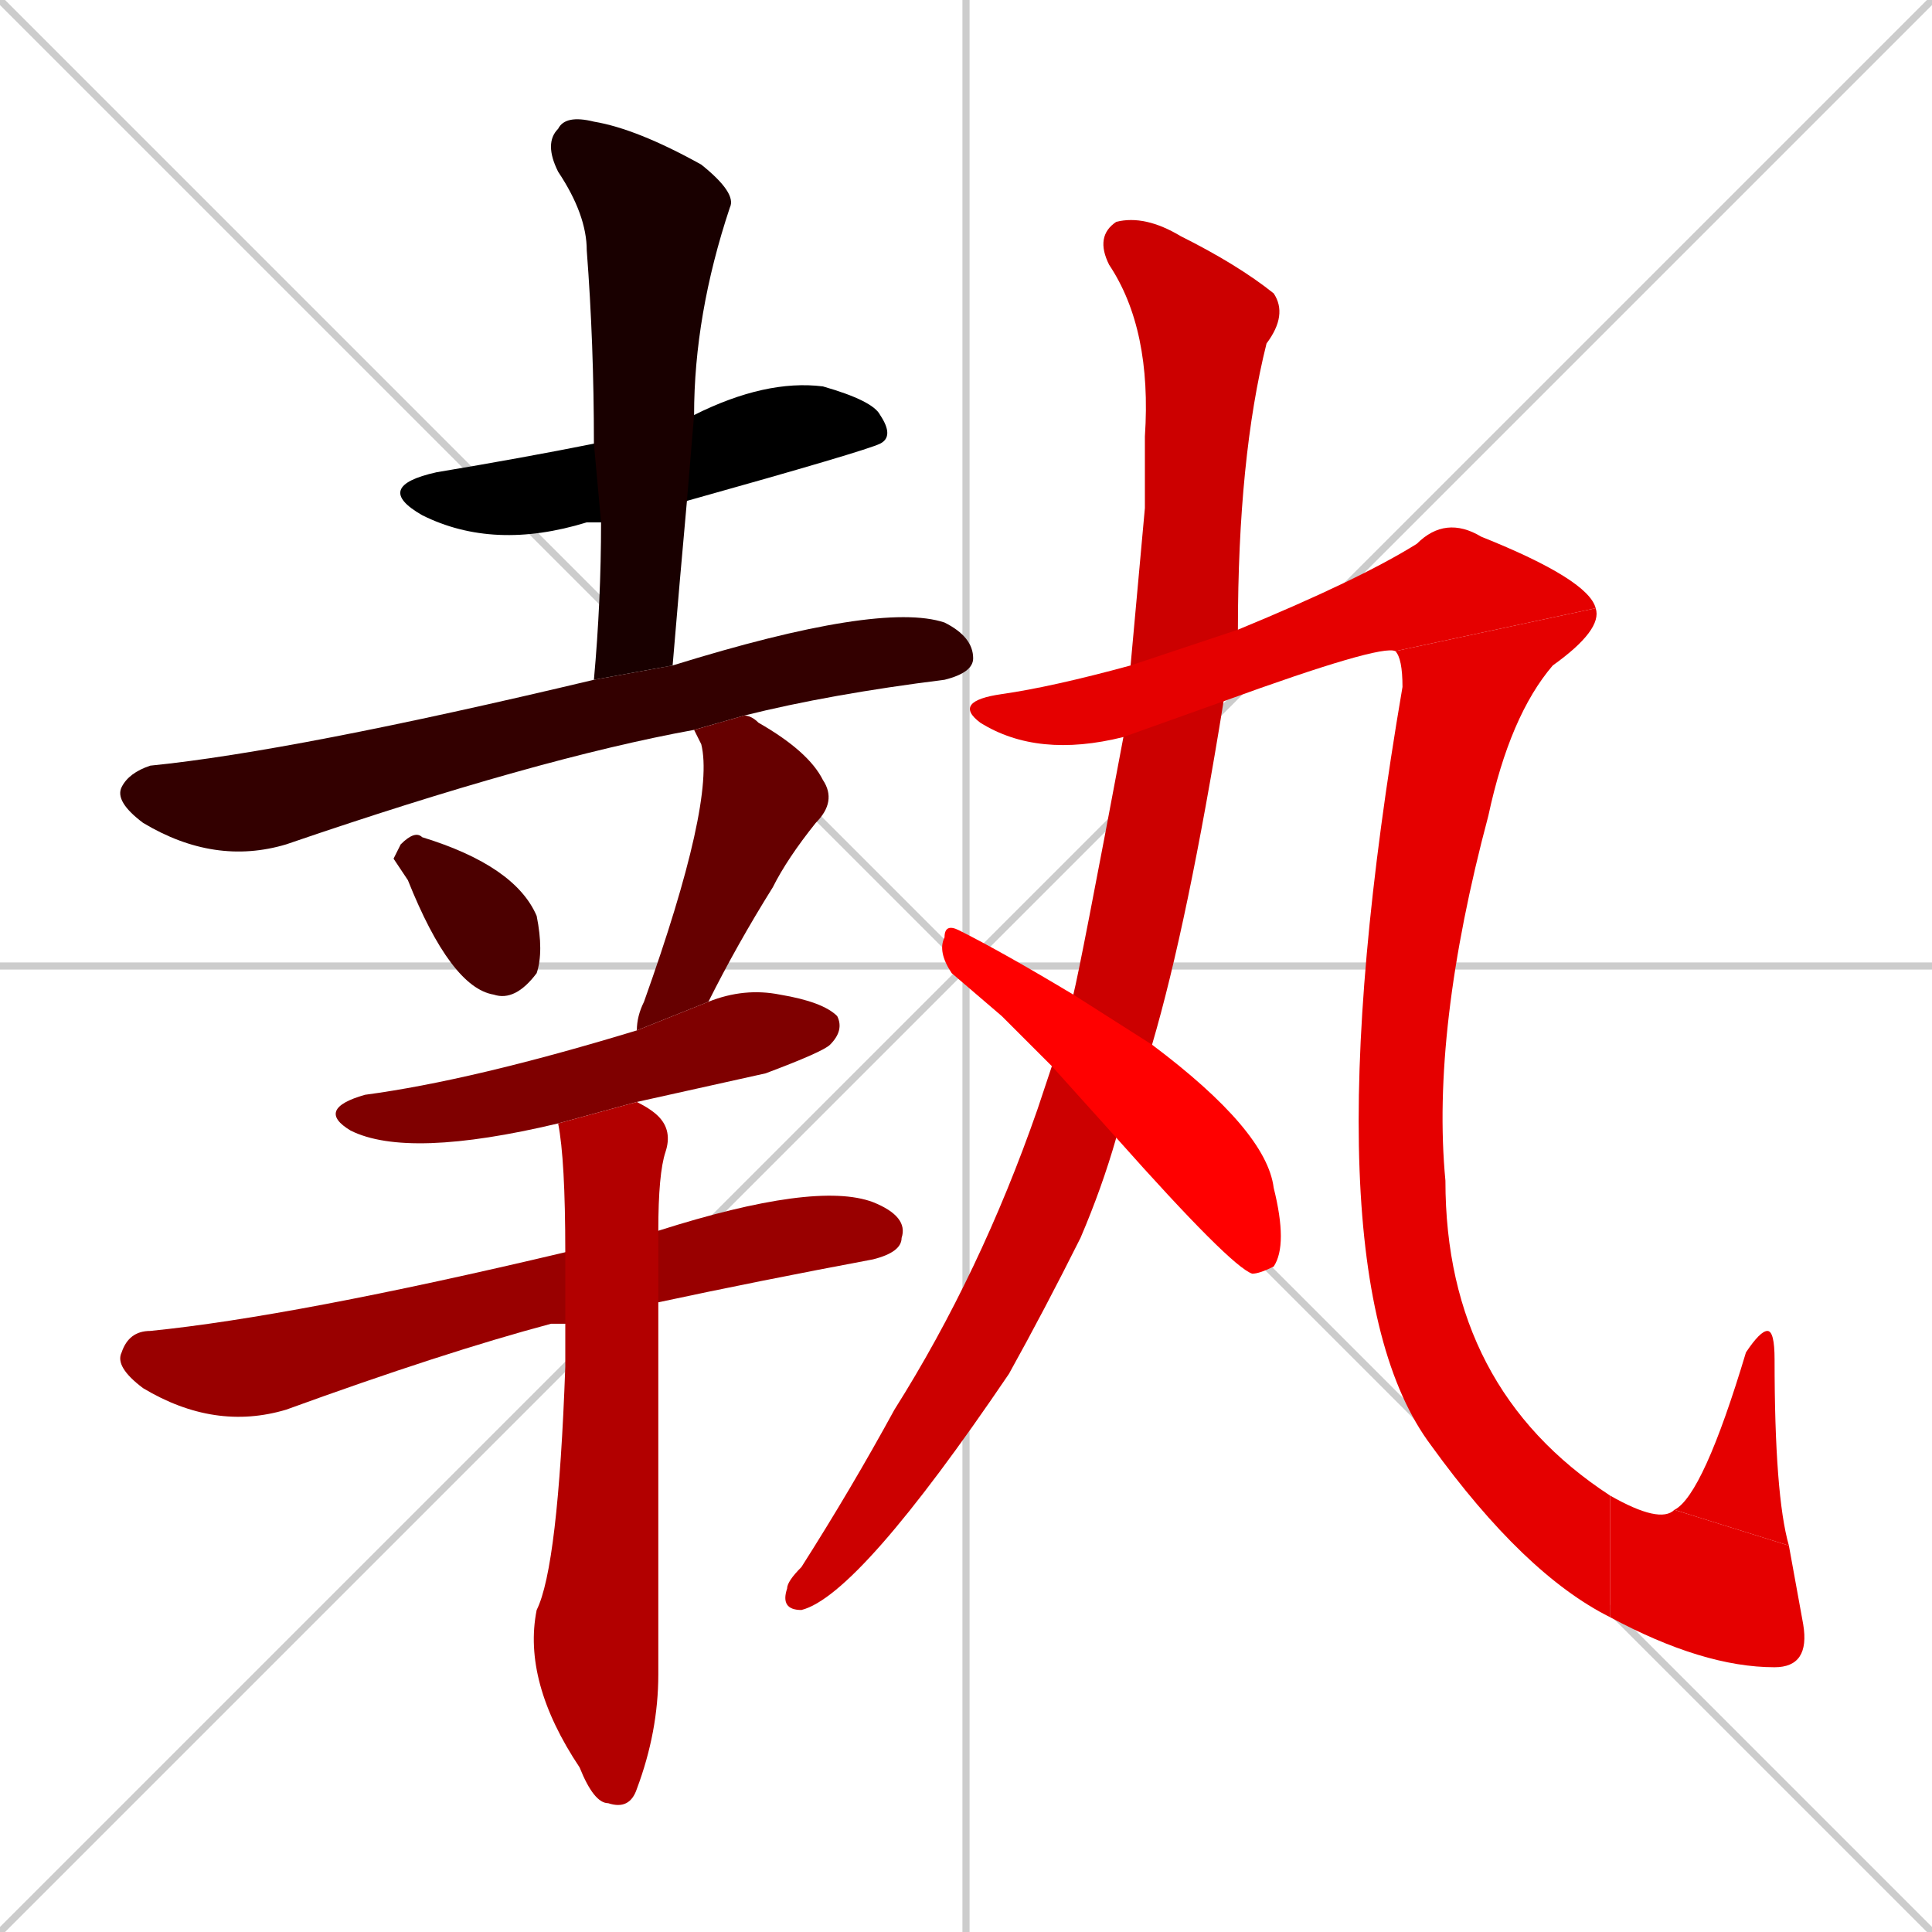 <svg xmlns="http://www.w3.org/2000/svg" xmlns:xlink="http://www.w3.org/1999/xlink" width="270" height="270"><path d="M 0 0 L 270 270 M 270 0 L 0 270 M 135 0 L 135 270 M 0 135 L 270 135" stroke="#CCCCCC" /><path d="M 84 73 Q 82 73 82 73 Q 69 77 59 72 Q 52 68 61 66 Q 73 64 83 62 L 97 58 Q 107 53 115 54 Q 122 56 123 58 Q 125 61 123 62 Q 121 63 96 70" fill="#000000" /><path d="M 83 95 Q 84 84 84 73 L 83 62 Q 83 48 82 35 Q 82 30 78 24 Q 76 20 78 18 Q 79 16 83 17 Q 89 18 98 23 Q 103 27 102 29 Q 97 44 97 58 L 96 70 Q 95 81 94 93" fill="#190000" /><path d="M 97 102 Q 75 106 40 118 Q 30 121 20 115 Q 16 112 17 110 Q 18 108 21 107 Q 41 105 83 95 L 94 93 Q 123 84 132 87 Q 136 89 136 92 Q 136 94 132 95 Q 116 97 104 100" fill="#330000" /><path d="M 55 120 L 56 118 Q 58 116 59 117 Q 72 121 75 128 Q 76 133 75 136 Q 72 140 69 139 Q 63 138 57 123" fill="#4c0000" /><path d="M 89 144 Q 89 142 90 140 Q 100 112 98 104 Q 97 102 97 102 L 104 100 Q 105 100 106 101 Q 113 105 115 109 Q 117 112 114 115 Q 110 120 108 124 Q 103 132 99 140" fill="#660000" /><path d="M 78 157 Q 57 162 49 158 Q 44 155 51 153 Q 66 151 89 144 L 99 140 Q 104 138 109 139 Q 115 140 117 142 Q 118 144 116 146 Q 115 147 107 150 Q 98 152 89 154" fill="#7f0000" /><path d="M 77 185 L 77 185 Q 62 189 40 197 Q 30 200 20 194 Q 16 191 17 189 Q 18 186 21 186 Q 41 184 79 175 L 92 172 Q 114 165 122 168 Q 127 170 126 173 Q 126 175 122 176 Q 106 179 92 182 L 79 185" fill="#990000" /><path d="M 79 175 Q 79 162 78 157 L 89 154 Q 91 155 92 156 Q 94 158 93 161 Q 92 164 92 172 L 92 182 Q 92 183 92 185 Q 92 208 92 234 Q 92 242 89 250 Q 88 253 85 252 Q 83 252 81 247 Q 73 235 75 225 Q 78 219 79 191 Q 79 187 79 185" fill="#b20000" /><path d="M 150 139 Q 151 135 157 103 L 158 93 Q 159 82 160 71 Q 160 65 160 61 Q 161 46 155 37 Q 153 33 156 31 Q 160 30 165 33 Q 173 37 178 41 Q 180 44 177 48 Q 173 64 173 88 L 171 98 Q 166 129 161 146 L 156 159 Q 154 166 151 173 Q 146 183 141 192 Q 120 223 112 225 Q 109 225 110 222 Q 110 221 112 219 Q 119 208 125 197 Q 137 178 145 155 Q 146 152 147 149" fill="#cc0000" /><path d="M 157 103 Q 145 106 137 101 Q 133 98 140 97 Q 147 96 158 93 L 173 88 Q 190 81 198 76 Q 202 72 207 75 Q 222 81 223 85 L 195 91 Q 193 90 171 98" fill="#e50000" /><path d="M 223 85 Q 224 88 217 93 Q 211 100 208 114 Q 200 144 202 165 Q 202 194 225 209 L 225 226 Q 213 220 200 202 Q 182 178 196 96 Q 196 92 195 91" fill="#e50000" /><path d="M 225 209 Q 232 213 234 211 L 250 216 L 252 227 Q 253 233 248 233 Q 238 233 225 226" fill="#e50000" /><path d="M 234 211 Q 238 209 244 189 Q 246 186 247 186 Q 248 186 248 190 Q 248 209 250 216" fill="#e50000" /><path d="M 140 142 L 133 136 Q 131 133 132 131 Q 132 129 134 130 Q 140 133 150 139 L 161 146 Q 177 158 178 166 Q 180 174 178 177 Q 176 178 175 178 Q 172 177 156 159 L 147 149" fill="#ff0000" /></svg>
